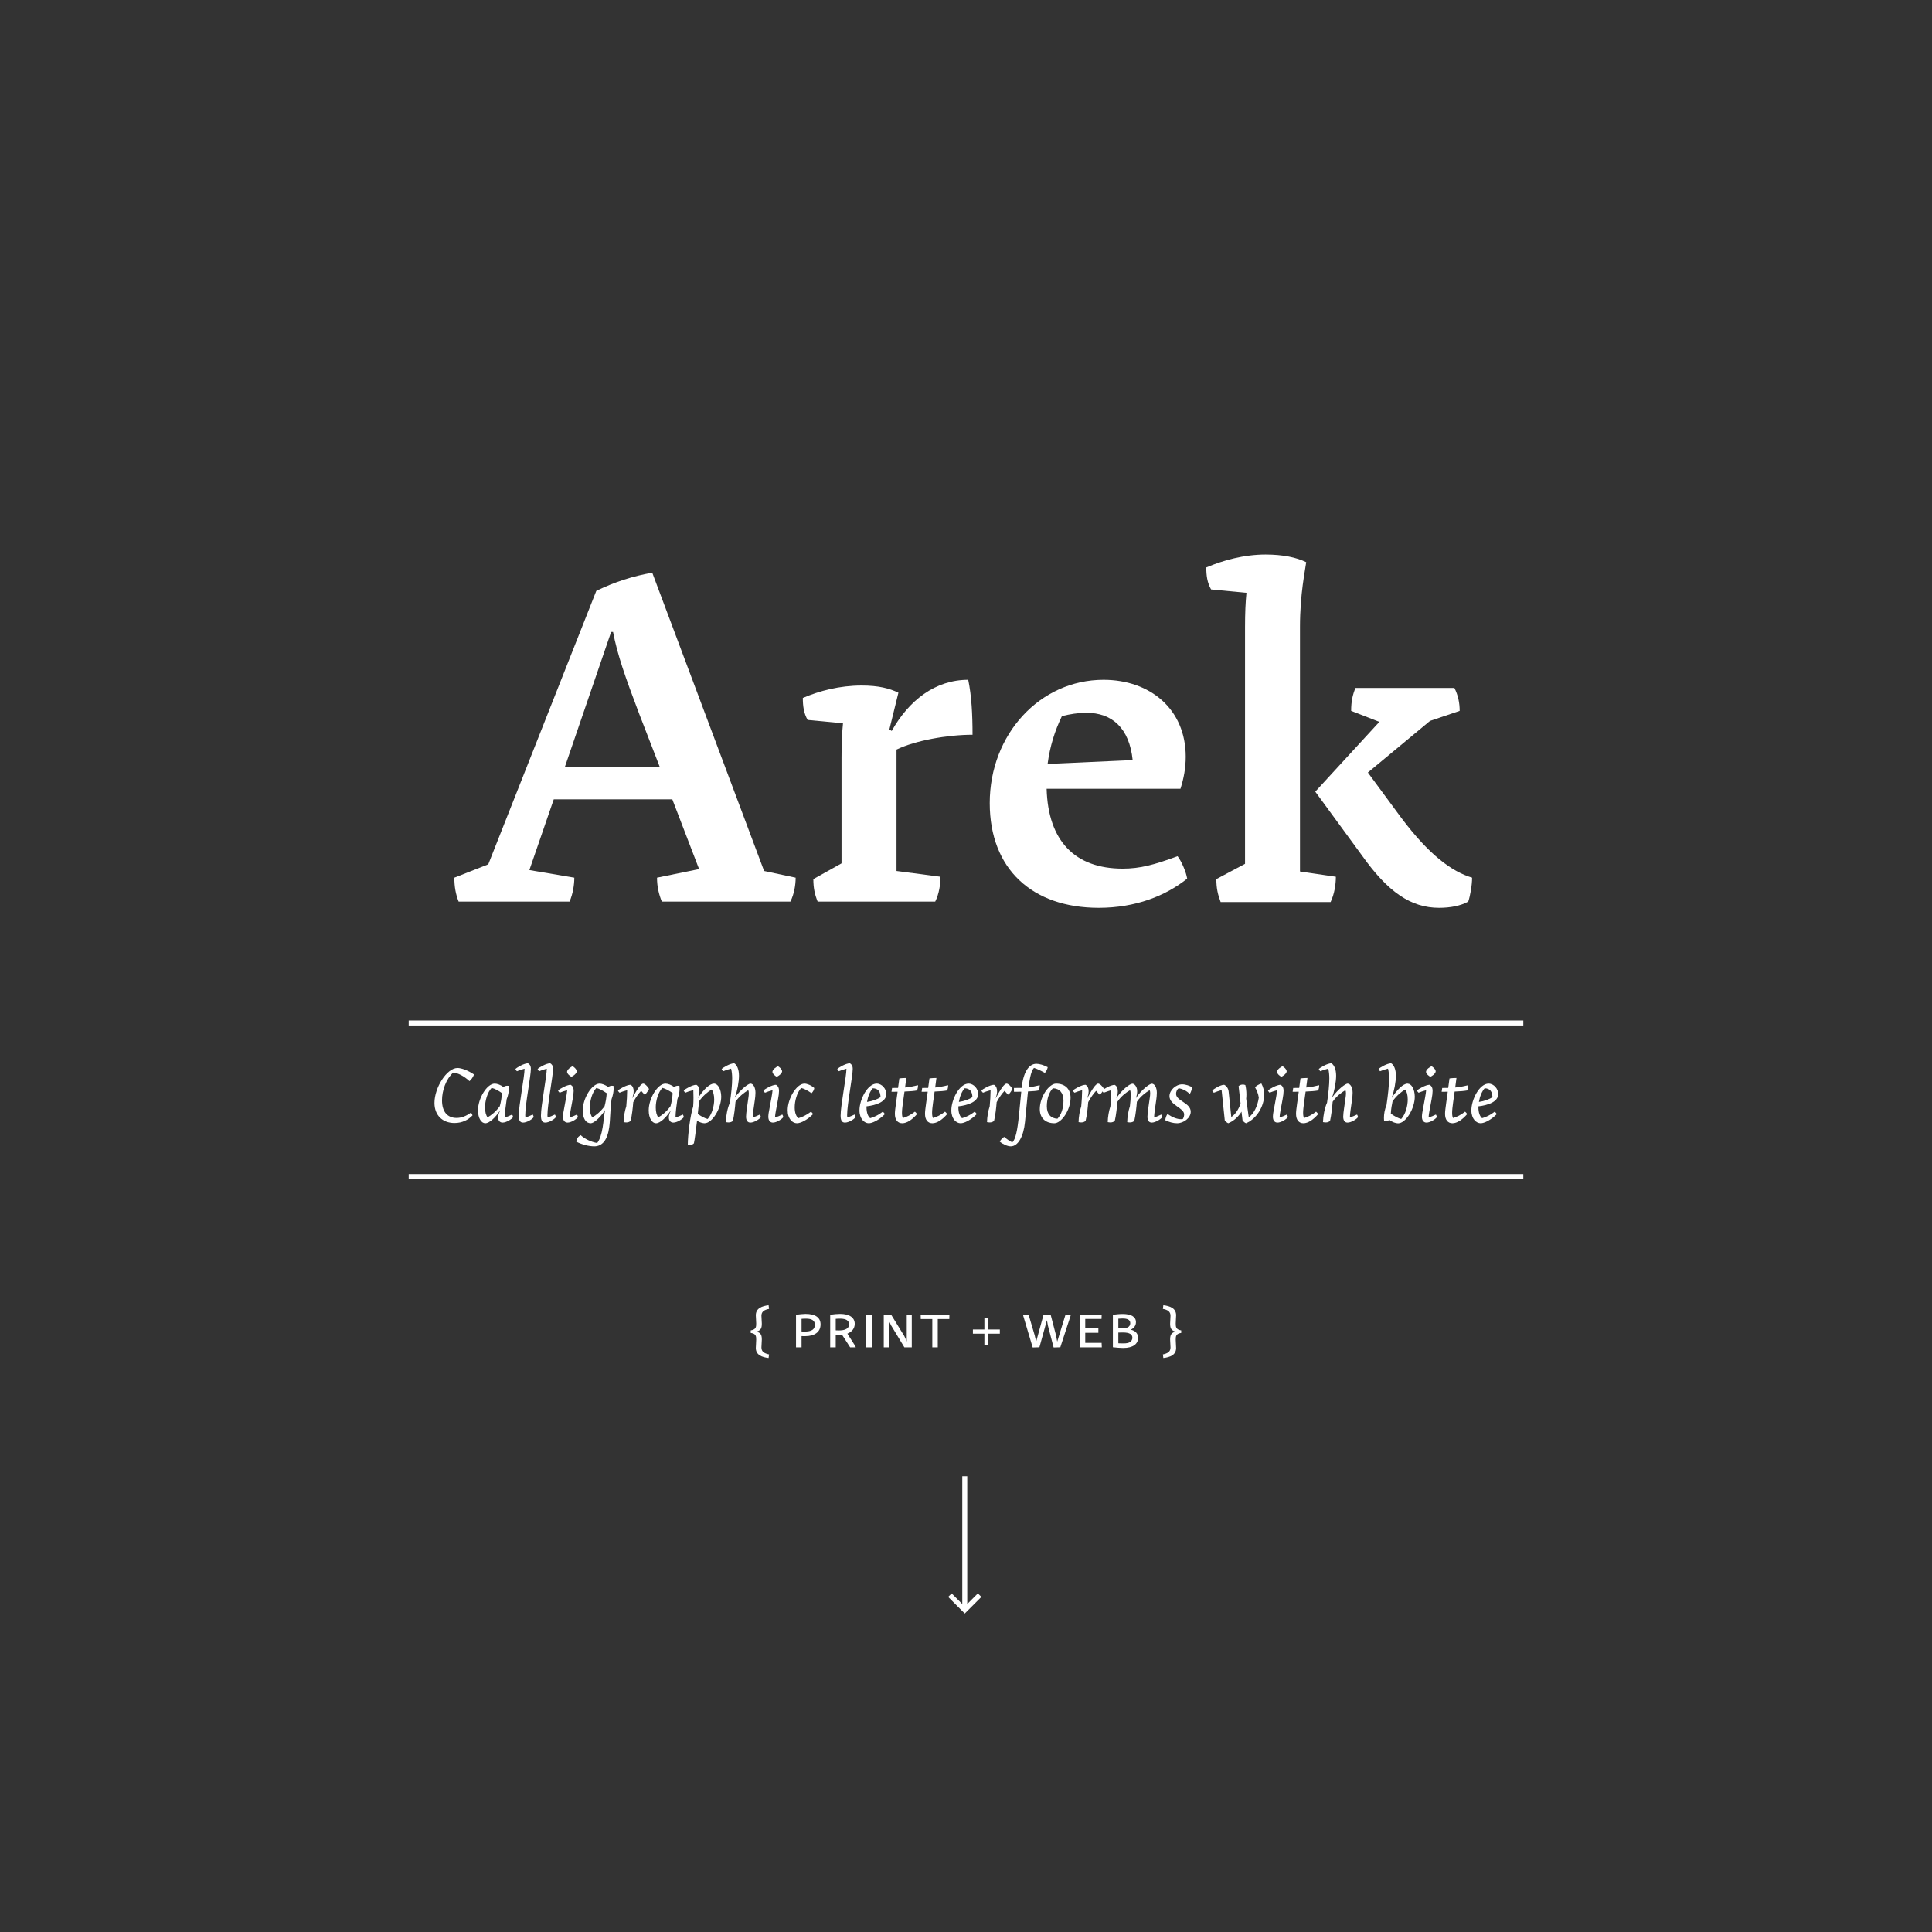 <?xml version="1.0" encoding="UTF-8"?><svg enable-background="new 0 0 780 780" height="780px" version="1.1" viewBox="0 0 780 780" width="780px" x="0px" xml:space="preserve" xmlns="http://www.w3.org/2000/svg" xmlns:xlink="http://www.w3.org/1999/xlink" y="0px">
<rect x="0" y="0" width="780" height="780" fill="#333333" stroke="none"/>
<defs>
<g>
<symbol id="glyph0-0" overflow="visible">
<path d="M 82.797 -129.312 L 0 -129.312 L 0 0 L 82.797 0 Z M 75.266 -7.531 L 7.531 -7.531 L 7.531 -120.438 L 75.266 -120.438 Z M 15.047 -90.328 L 22.578 -90.328 L 22.578 -82.797 L 15.047 -82.797 Z M 67.75 -82.797 L 60.219 -82.797 L 60.219 -90.328 L 67.75 -90.328 Z M 22.578 -82.797 L 30.109 -82.797 L 30.109 -75.266 L 22.578 -75.266 Z M 60.219 -75.266 L 52.688 -75.266 L 52.688 -82.797 L 60.219 -82.797 Z M 30.109 -75.266 L 37.641 -75.266 L 37.641 -67.75 L 30.109 -67.75 Z M 52.688 -67.75 L 45.156 -67.75 L 45.156 -75.266 L 52.688 -75.266 Z M 45.156 -60.219 L 37.641 -60.219 L 37.641 -67.75 L 45.156 -67.75 Z M 30.109 -60.219 L 37.641 -60.219 L 37.641 -52.688 L 30.109 -52.688 Z M 52.688 -52.688 L 45.156 -52.688 L 45.156 -60.219 L 52.688 -60.219 Z M 22.578 -52.688 L 30.109 -52.688 L 30.109 -45.156 L 22.578 -45.156 Z M 60.219 -45.156 L 52.688 -45.156 L 52.688 -52.688 L 60.219 -52.688 Z M 15.047 -45.156 L 22.578 -45.156 L 22.578 -37.641 L 15.047 -37.641 Z M 67.75 -37.641 L 60.219 -37.641 L 60.219 -45.156 L 67.75 -45.156 Z " style="stroke:none;"/>
</symbol>
<symbol id="glyph0-1" overflow="visible">
<path d="M 126.609 -12.359 L 81.453 -132.781 C 73.719 -131.438 66.391 -129.109 58.859 -125.453 L 15.25 -15.047 L 1.547 -9.656 C 1.547 -5.984 2.125 -2.891 3.281 0 L 48.062 0 C 49.406 -3.094 49.984 -6.75 49.984 -9.656 L 31.844 -12.734 L 41.688 -41.297 L 89.547 -41.297 L 100.359 -13.125 L 83.375 -9.656 C 83.375 -5.984 84.141 -2.891 85.312 0 L 137.219 0 C 138.766 -3.094 139.344 -6.75 139.344 -9.656 Z M 84.531 -54.234 L 46.125 -54.234 L 64.844 -108.859 L 65.625 -108.859 C 67.359 -99.781 70.438 -90.906 76.234 -75.656 Z " style="stroke:none;"/>
</symbol>
<symbol id="glyph0-2" overflow="visible">
<path d="M 41.109 -12.359 L 41.109 -61.375 C 48.641 -65.047 61.766 -67.359 71.797 -67.359 C 71.797 -75.656 71.406 -82.984 70.062 -89.547 C 56.734 -89.547 46.125 -81.25 39.172 -68.906 L 38.219 -69.484 L 41.875 -84.344 C 38.219 -86.078 33.969 -87.234 27.016 -87.234 C 18.141 -87.234 10.031 -85.109 3.281 -82.219 C 3.281 -78.938 3.672 -76.047 5.219 -73.344 L 19.5 -71.984 C 19.109 -68.125 18.906 -63.688 18.906 -58.094 L 18.906 -15.438 L 7.531 -9.078 C 7.531 -5.406 8.109 -2.891 9.266 0 L 56.734 0 C 58.281 -3.094 58.859 -6.953 58.859 -10.031 Z " style="stroke:none;"/>
</symbol>
<symbol id="glyph0-3" overflow="visible">
<path d="M 82.406 -18.328 C 72.953 -14.859 67.359 -13.312 60.219 -13.312 C 40.922 -13.312 30.109 -24.516 29.531 -45.547 L 83.562 -45.547 C 84.922 -49.797 85.688 -54.047 85.688 -58.484 C 85.688 -77.781 71.219 -89.547 52.5 -89.547 C 26.828 -89.547 6.562 -67.547 6.562 -39.766 C 6.562 -13.125 23.734 2.516 50.562 2.516 C 65.422 2.516 77.594 -2.312 86.266 -9.266 C 85.891 -11.766 84.141 -16.016 82.406 -18.328 Z M 29.922 -55.578 C 30.875 -62.719 32.812 -68.906 35.703 -74.891 C 38.797 -75.656 42.266 -76.234 45.547 -76.234 C 55.969 -76.234 62.922 -70.062 64.266 -57.125 Z " style="stroke:none;"/>
</symbol>
<symbol id="glyph0-4" overflow="visible">
<path d="M 40.141 -12.156 L 40.141 -110.969 C 40.141 -124.297 42.266 -133.938 42.656 -137.031 C 38.797 -138.953 33.203 -140.125 26.25 -140.125 C 17.562 -140.125 9.078 -137.797 2.312 -134.906 C 2.312 -131.625 2.703 -128.734 4.25 -126.031 L 18.531 -124.672 C 18.141 -120.812 17.953 -116.375 17.953 -110.781 L 17.953 -15.25 L 6.375 -9.078 C 6.375 -5.406 6.953 -2.891 8.109 0.188 L 52.5 0.188 C 54.047 -3.094 54.625 -6.953 54.625 -10.031 Z M 67.547 -52.109 L 92.641 -72.953 L 104.609 -77 C 104.609 -80.094 104.031 -83.188 102.484 -86.266 L 62.531 -86.266 C 61.375 -83.375 60.797 -80.859 60.797 -77 L 72.188 -72.562 L 46.312 -44.391 L 65.234 -18.531 C 75.656 -3.859 84.922 2.516 96.312 2.516 C 100.75 2.516 104.984 1.734 108.078 0 C 108.859 -2.312 109.625 -6.562 109.625 -9.656 C 101.328 -12.156 92.25 -18.906 81.062 -33.781 Z " style="stroke:none;"/>
</symbol>
<symbol id="glyph1-0" overflow="visible">
<path d="M 13.844 -18.094 L 2.031 -18.094 L 2.031 0 L 13.875 0 L 13.875 -18.094 Z M 11.766 -1.75 L 4.219 -1.75 L 4.219 -16.328 L 11.719 -16.328 L 11.719 -1.75 Z " style="stroke:none;"/>
</symbol>
<symbol id="glyph1-1" overflow="visible">
<path d="M 7.266 0.047 C 7.266 -1.109 7.422 -2 7.422 -3.109 C 7.422 -4.703 7.188 -5.906 5.219 -6.344 C 7.188 -6.781 7.422 -8.016 7.422 -9.609 C 7.422 -10.719 7.266 -11.609 7.266 -12.766 C 7.266 -14.5 8.484 -15.172 10.344 -15.531 L 10.156 -17.016 C 7.562 -16.688 5 -15.828 5 -12.938 C 5 -11.938 5.156 -10.859 5.156 -9.609 C 5.156 -8.203 5.078 -7.203 2.938 -6.828 L 2.938 -5.828 C 5.078 -5.516 5.156 -4.516 5.156 -3.109 C 5.156 -1.844 5 -0.75 5 0.25 C 5 3.125 7.562 4 10.156 4.312 L 10.344 2.859 C 8.484 2.453 7.266 1.812 7.266 0.047 Z " style="stroke:none;"/>
</symbol>
<symbol id="glyph1-2" overflow="visible">
<path d="" style="stroke:none;"/>
</symbol>
<symbol id="glyph1-3" overflow="visible">
<path d="M 5.969 -13.5 C 4.859 -13.469 3.531 -13.359 2.141 -13.156 L 2.141 0 L 4.375 0 L 4.375 -4.531 C 4.859 -4.531 5.406 -4.516 5.859 -4.516 C 9.672 -4.516 12.047 -6.203 12.047 -9.266 C 12.047 -11.969 10.047 -13.5 5.969 -13.5 Z M 8.281 -6.797 C 7.641 -6.5 6.75 -6.375 5.703 -6.375 C 5.297 -6.375 4.828 -6.406 4.375 -6.406 L 4.375 -11.5 C 4.969 -11.562 5.609 -11.578 6.188 -11.578 C 8.531 -11.578 9.75 -10.828 9.75 -9.125 C 9.75 -7.984 9.234 -7.188 8.281 -6.797 Z " style="stroke:none;"/>
</symbol>
<symbol id="glyph1-4" overflow="visible">
<path d="M 10.234 0 L 12.469 0 C 12.391 -0.297 12.172 -0.672 11.875 -1.141 L 9.078 -5.531 C 10.984 -6.266 12.047 -7.688 12.047 -9.5 C 12.047 -12.094 9.781 -13.5 6.125 -13.5 C 4.906 -13.5 3.484 -13.359 2.141 -13.156 L 2.141 0 L 4.375 0 L 4.375 -5.016 C 4.859 -5.016 5.422 -5 5.828 -5 C 6.234 -5 6.641 -5.016 6.969 -5.016 L 10.203 0 Z M 5.719 -6.828 C 5.266 -6.828 4.828 -6.859 4.375 -6.859 L 4.375 -11.5 C 5 -11.562 5.641 -11.578 6.156 -11.578 C 8.484 -11.578 9.75 -10.828 9.75 -9.312 C 9.75 -8.234 9.188 -7.594 8.266 -7.234 C 7.594 -6.938 6.672 -6.828 5.719 -6.828 Z " style="stroke:none;"/>
</symbol>
<symbol id="glyph1-5" overflow="visible">
<path d="M 4.375 0 L 4.375 -13.25 L 2.141 -13.25 L 2.141 0 Z " style="stroke:none;"/>
</symbol>
<symbol id="glyph1-6" overflow="visible">
<path d="M 13.422 -13.25 L 11.422 -13.25 L 11.422 -2.375 L 10.453 -4.516 L 5.078 -13.25 L 2.141 -13.25 L 2.141 0 L 4.156 0 L 4.156 -10.938 L 4.125 -10.938 L 5.156 -8.719 L 5.188 -8.719 L 10.469 0 L 13.453 0 L 13.453 -13.25 Z " style="stroke:none;"/>
</symbol>
<symbol id="glyph1-7" overflow="visible">
<path d="M 12.453 -11.422 L 12.5 -13.25 L 0.891 -13.25 L 0.938 -11.422 L 5.594 -11.422 L 5.594 0 L 7.797 0 L 7.797 -11.422 Z " style="stroke:none;"/>
</symbol>
<symbol id="glyph1-8" overflow="visible">
<path d="M 12.094 -5.516 L 12.094 -7.203 L 7.484 -7.203 L 7.484 -11.688 L 5.859 -11.688 L 5.859 -7.203 L 1.219 -7.203 L 1.219 -5.516 L 5.859 -5.516 L 5.859 -0.969 L 7.484 -0.969 L 7.484 -5.516 Z " style="stroke:none;"/>
</symbol>
<symbol id="glyph1-9" overflow="visible">
<path d="M 17.953 -13.281 L 14.578 -2.297 L 14.094 -4.859 L 11.906 -13.25 L 9.078 -13.25 L 6.078 -2.297 L 5.484 -4.859 L 3 -13.25 L 0.75 -13.25 C 0.781 -12.938 1 -12.266 1.219 -11.531 L 4.672 0.047 L 7.391 -0.031 L 10.422 -10.969 L 10.828 -8.75 L 13.125 0.047 L 15.828 -0.031 L 19.578 -11.531 C 19.797 -12.234 20.062 -12.906 20.109 -13.25 L 17.953 -13.25 Z " style="stroke:none;"/>
</symbol>
<symbol id="glyph1-10" overflow="visible">
<path d="M 11.062 0 L 10.984 -1.812 L 4.375 -1.812 L 4.375 -5.859 L 9.672 -5.859 L 9.672 -7.688 L 4.375 -7.688 L 4.375 -11.453 L 10.938 -11.453 L 11.016 -13.25 L 2.141 -13.25 L 2.141 0 Z " style="stroke:none;"/>
</symbol>
<symbol id="glyph1-11" overflow="visible">
<path d="M 9.344 -7.125 C 10.797 -7.797 11.453 -8.906 11.453 -10.172 C 11.453 -12.344 9.531 -13.469 6.078 -13.469 C 4.781 -13.469 3.344 -13.312 2.141 -13.156 L 2.141 -0.047 C 3.594 0.109 5.047 0.25 6.297 0.25 C 10.312 0.25 12.312 -1.375 12.312 -3.859 C 12.312 -5.594 11.203 -6.719 9.344 -7.125 Z M 9.156 -9.75 C 9.156 -8.969 8.781 -8.391 8.156 -8.078 C 7.688 -7.828 7.125 -7.719 6.156 -7.719 C 5.641 -7.719 5.109 -7.719 4.344 -7.719 L 4.344 -11.562 C 4.906 -11.609 5.484 -11.641 6.047 -11.641 C 8.125 -11.641 9.156 -11.062 9.156 -9.75 Z M 8.969 -2.078 C 8.422 -1.781 7.688 -1.594 6.406 -1.594 C 5.781 -1.594 5.078 -1.625 4.344 -1.641 L 4.344 -5.969 C 5.016 -5.969 5.719 -6 6.203 -6 C 8.891 -6 10.016 -5.234 10.016 -3.859 C 10.016 -3.188 9.688 -2.516 8.969 -2.078 Z " style="stroke:none;"/>
</symbol>
<symbol id="glyph1-12" overflow="visible">
<path d="M 6.562 -9.609 C 6.562 -10.859 6.719 -11.938 6.719 -12.938 C 6.719 -15.828 4.219 -16.688 1.562 -17.016 L 1.375 -15.531 C 3.234 -15.172 4.453 -14.5 4.453 -12.75 C 4.453 -11.609 4.297 -10.719 4.297 -9.609 C 4.297 -8.016 4.562 -6.781 6.531 -6.344 C 4.562 -5.906 4.297 -4.703 4.297 -3.109 C 4.297 -2 4.453 -1.078 4.453 0.047 C 4.453 1.812 3.234 2.453 1.375 2.859 L 1.562 4.312 C 4.219 4 6.719 3.125 6.719 0.25 C 6.719 -0.75 6.562 -1.844 6.562 -3.109 C 6.562 -4.516 6.672 -5.516 8.781 -5.828 L 8.781 -6.828 C 6.672 -7.188 6.562 -8.203 6.562 -9.609 Z " style="stroke:none;"/>
</symbol>
<symbol id="glyph2-0" overflow="visible">
<path d="M 15.969 -21.438 L 2.141 -21.438 L -0.094 0 L 13.766 0 L 16.031 -21.438 Z M 12.578 -1.25 L 1.406 -1.25 L 3.391 -19.969 L 14.469 -19.969 L 12.484 -1.25 Z M 4.031 -14.969 L 5.188 -14.969 L 5.062 -13.734 L 3.969 -13.734 L 4.094 -14.969 Z M 12.641 -13.734 L 11.453 -13.734 L 11.578 -14.969 L 12.672 -14.969 L 12.547 -13.734 Z M 5.156 -13.734 L 6.297 -13.734 L 6.172 -12.484 L 5.094 -12.484 L 5.219 -13.734 Z M 11.266 -12.484 L 10.078 -12.484 L 10.203 -13.734 L 11.297 -13.734 L 11.172 -12.484 Z M 6.266 -12.484 L 7.422 -12.484 L 7.297 -11.234 L 6.203 -11.234 L 6.344 -12.484 Z M 9.891 -11.234 L 8.703 -11.234 L 8.828 -12.484 L 9.922 -12.484 L 9.797 -11.234 Z M 8.516 -9.984 L 7.328 -9.984 L 7.453 -11.234 L 8.547 -11.234 L 8.422 -9.984 Z M 6.016 -9.984 L 7.172 -9.984 L 7.047 -8.734 L 5.953 -8.734 L 6.078 -9.984 Z M 9.625 -8.734 L 8.453 -8.734 L 8.578 -9.984 L 9.656 -9.984 L 9.531 -8.734 Z M 4.641 -8.734 L 5.797 -8.734 L 5.656 -7.484 L 4.578 -7.484 L 4.703 -8.734 Z M 10.75 -7.484 L 9.562 -7.484 L 9.703 -8.734 L 10.781 -8.734 L 10.656 -7.484 Z M 3.266 -7.484 L 4.422 -7.484 L 4.281 -6.234 L 3.203 -6.234 L 3.328 -7.484 Z M 11.875 -6.234 L 10.688 -6.234 L 10.812 -7.484 L 11.906 -7.484 L 11.781 -6.234 Z " style="stroke:none;"/>
</symbol>
<symbol id="glyph2-1" overflow="visible">
<path d="M 10.438 -1.656 C 6.781 -1.656 4.547 -4.094 4.547 -8.766 C 4.547 -12.672 6.109 -17.281 9.062 -19.969 C 10.938 -19.844 13.375 -18.594 15.641 -16.516 C 16.484 -17.25 17.062 -18.141 17.469 -19.203 C 15.078 -20.859 12.312 -21.828 10.812 -21.828 C 6.469 -21.828 1.5 -13.891 1.5 -7.719 C 1.5 -2.688 4.797 0.391 9.594 0.391 C 12.703 0.391 15.172 -0.891 16.859 -2.688 C 16.766 -3.078 16.547 -3.453 16.25 -3.812 C 14.266 -2.406 12.422 -1.656 10.438 -1.656 Z " style="stroke:none;"/>
</symbol>
<symbol id="glyph2-2" overflow="visible">
<path d="M 14.469 -3.016 C 13.531 -2.562 12.391 -2.078 11.516 -1.828 C 11.578 -4.188 11.938 -6.875 12.281 -9.219 C 12.859 -10.688 13.156 -12.094 13.156 -13.406 C 13.156 -13.859 13.125 -14.266 13.094 -14.625 C 12.125 -14.75 11.422 -14.531 10.969 -14.109 C 9.828 -15.047 8.359 -15.516 7.453 -15.516 C 4.281 -15.516 0.703 -9.5 0.703 -4.734 C 0.703 -1.469 2.109 0.484 3.641 0.484 C 5.312 0.484 7.688 -1.766 9.656 -4.734 C 9.406 -4.125 8.828 -3.016 8.828 -1.828 C 8.828 -0.609 9.5 0.219 10.656 0.219 C 12.125 0.219 14.297 -1.156 14.844 -1.953 C 14.844 -2.297 14.688 -2.719 14.5 -3.016 Z M 4.609 -1.859 C 3.906 -2.688 3.547 -4.125 3.547 -5.922 C 3.547 -8.453 4.422 -11.875 6.203 -13.797 C 7.453 -13.5 8.859 -12.766 10.5 -11.609 L 10.562 -11.75 L 10.375 -11.812 C 10.266 -9.734 9.953 -8.062 9.5 -6.406 C 7.969 -4.25 5.953 -2.625 4.484 -1.859 Z " style="stroke:none;"/>
</symbol>
<symbol id="glyph2-3" overflow="visible">
<path d="M 7.516 -3.016 C 6.594 -2.562 5.438 -2.109 4.578 -1.828 C 4.547 -2.047 4.516 -2.375 4.516 -2.75 C 4.516 -7.172 6.781 -18.562 6.781 -21.438 C 6.781 -22.906 6.172 -23.391 5.625 -23.719 C 4.062 -23.719 1.188 -22.078 0.547 -21.406 C 0.609 -21.156 0.891 -20.734 1.188 -20.516 L 2.531 -21.031 C 2.969 -21.156 3.641 -21.375 4.25 -21.531 C 4.219 -18.172 1.891 -6.75 1.891 -2.562 C 1.891 -0.609 2.469 0.219 3.641 0.219 C 5.156 0.219 7.297 -1.094 7.906 -1.953 C 7.906 -2.297 7.75 -2.719 7.547 -3.016 Z " style="stroke:none;"/>
</symbol>
<symbol id="glyph2-4" overflow="visible">
<path d="M 5.406 -18.344 C 5.828 -18.344 7.547 -19.547 7.547 -20.484 C 7.547 -21.281 6.266 -22.469 5.859 -22.469 C 5.406 -22.469 3.641 -21.219 3.641 -20.281 C 3.641 -19.453 4.984 -18.344 5.406 -18.344 Z M 7.609 -3.016 C 6.688 -2.562 5.531 -2.078 4.672 -1.828 C 4.703 -2.688 4.891 -3.781 5.094 -4.859 L 5.891 -9.188 C 6.141 -10.5 6.297 -11.719 6.297 -12.547 C 6.297 -14.047 5.766 -14.625 5.094 -15.047 C 3.547 -15.047 0.641 -13.406 0 -12.734 C 0.062 -12.484 0.359 -12.062 0.641 -11.844 L 2.016 -12.359 C 2.438 -12.484 3.078 -12.703 3.688 -12.859 C 3.641 -12.062 3.453 -11.016 3.266 -9.922 L 2.469 -5.594 C 2.203 -4.281 1.984 -3.047 1.984 -2.141 C 1.984 -0.609 2.719 0.219 3.844 0.219 C 5.25 0.219 7.391 -1.094 8 -1.953 C 8 -2.297 7.844 -2.719 7.641 -3.016 Z " style="stroke:none;"/>
</symbol>
<symbol id="glyph2-5" overflow="visible">
<path d="M 13.344 -13.469 C 13.344 -13.859 13.312 -14.266 13.281 -14.625 C 12.312 -14.75 11.609 -14.531 11.172 -14.109 C 10.016 -15.047 8.547 -15.516 7.688 -15.516 C 4.516 -15.516 0.891 -9.5 0.891 -4.734 C 0.891 -1.344 2.172 0.484 4.125 0.484 C 5.312 0.484 7.844 -1.656 9.859 -4.766 L 9.891 -4.766 C 9.562 -3.359 9.281 0.094 8.922 2.109 C 8.422 5.062 7.844 6.906 6.719 8.453 C 4.281 8.031 1.828 6.906 0.031 5.281 C -0.984 5.891 -1.703 6.75 -1.703 7.938 C 0.609 9.094 3.359 9.797 5.531 9.797 C 8.703 9.797 10.875 7.328 11.578 2.047 C 12.031 -1.125 11.938 -5.094 12.516 -9.25 C 13.062 -10.75 13.344 -12.156 13.344 -13.438 Z M 4.797 -1.859 C 4.094 -2.688 3.75 -4.156 3.75 -5.891 C 3.75 -8.453 4.609 -11.875 6.375 -13.766 C 7.609 -13.469 9.062 -12.672 10.562 -11.641 C 10.438 -9.656 10.109 -8.031 9.703 -6.406 C 8.156 -4.25 6.141 -2.625 4.672 -1.859 Z " style="stroke:none;"/>
</symbol>
<symbol id="glyph2-6" overflow="visible">
<path d="M 10.266 -15.516 C 9.281 -15.516 7.812 -13.25 5.859 -9.656 L 5.828 -9.656 C 6.078 -10.406 6.406 -11.297 6.406 -12.453 C 6.406 -13.531 6.078 -14.562 5.156 -15.047 C 3.609 -15.047 0.703 -13.406 0.062 -12.734 C 0.125 -12.484 0.422 -12.062 0.703 -11.844 L 2.078 -12.359 C 2.5 -12.484 3.172 -12.703 3.781 -12.859 C 3.75 -10.781 3.641 -8.578 3.422 -6.375 C 2.781 -4.422 2.375 -2.047 2.344 0.031 C 2.688 0.125 3.234 0.156 3.484 0.156 C 4.156 0.156 4.797 -0.094 5.188 -0.484 C 5.734 -2.781 6.078 -5.891 6.234 -8.031 C 7.266 -9.984 8.516 -11.688 9.438 -12.609 C 9.859 -12.156 10.375 -11.547 10.719 -11.141 L 11.078 -11.141 C 11.719 -11.844 12.25 -12.641 12.609 -13.344 C 11.844 -14.719 10.812 -15.516 10.234 -15.516 Z " style="stroke:none;"/>
</symbol>
<symbol id="glyph2-7" overflow="visible">
<path d="M 11.781 -15.516 C 10.266 -15.516 7.781 -13.562 5.406 -9.703 L 5.375 -9.703 C 5.625 -10.438 5.922 -11.328 5.922 -12.453 C 5.922 -13.562 5.594 -14.562 4.672 -15.047 C 3.109 -15.047 0.219 -13.406 -0.422 -12.734 C -0.359 -12.484 -0.062 -12.062 0.219 -11.844 L 1.562 -12.359 C 2.078 -12.516 2.812 -12.734 3.453 -12.891 C 3.484 -11.938 3.516 -10.938 3.516 -9.828 C 3.516 -8.703 3.484 -7.547 3.391 -6.297 C 2.172 -2.562 1.219 5.312 1.219 9.094 C 1.5 9.219 1.859 9.25 2.109 9.25 C 2.781 9.25 3.297 8.984 3.688 8.578 C 4 7.172 4.516 3.234 4.953 -0.547 C 5.922 0.125 7.203 0.484 7.969 0.484 C 11.141 0.484 14.719 -5.531 14.719 -10.297 C 14.656 -13.438 13.312 -15.516 11.781 -15.516 Z M 9.281 -1.219 C 8.031 -1.531 6.688 -2.266 5.25 -3.266 C 5.469 -5.312 5.625 -7.141 5.766 -8.359 C 7.141 -10.438 9.344 -12.281 10.844 -13.125 C 11.516 -12.312 11.875 -10.844 11.875 -9.094 C 11.875 -6.562 11.016 -3.141 9.219 -1.219 Z " style="stroke:none;"/>
</symbol>
<symbol id="glyph2-8" overflow="visible">
<path d="M 14.688 -3.016 C 13.766 -2.562 12.641 -2.109 11.812 -1.828 C 11.844 -2.719 11.938 -3.75 12.094 -4.859 L 12.703 -9.156 C 12.797 -9.734 12.922 -11.016 12.922 -11.844 C 12.922 -13.891 12.062 -15.516 10.875 -15.516 C 10.078 -15.516 7.047 -13.344 4.641 -9.922 L 4.609 -9.922 C 5.594 -12.516 6.266 -16.312 6.266 -18.719 C 6.266 -21.406 5.375 -23.109 4.359 -23.719 C 2.781 -23.719 -0.094 -22.078 -0.734 -21.406 C -0.672 -21.156 -0.391 -20.734 -0.094 -20.516 L 1.25 -21.031 C 1.703 -21.188 2.438 -21.406 3.078 -21.562 C 3.391 -20.422 3.516 -18.969 3.516 -17.594 C 3.516 -15.078 3.141 -11.391 2.594 -7.812 C 1.625 -5.656 1.031 -2.562 0.953 0.031 C 1.344 0.125 1.891 0.156 2.141 0.156 C 2.812 0.156 3.422 -0.094 3.812 -0.484 C 4.312 -2.75 4.703 -5.984 4.859 -8.188 C 6.234 -10.297 8.484 -12 9.984 -12.859 C 10.203 -12.547 10.234 -12.062 10.234 -11.547 C 10.234 -10.938 10.141 -10.406 10.078 -9.891 L 9.469 -5.594 C 9.281 -4.25 9.125 -3.047 9.125 -2.172 C 9.125 -0.641 9.734 0.219 10.875 0.219 C 12.359 0.219 14.531 -1.156 15.078 -1.953 C 15.078 -2.297 14.906 -2.719 14.719 -3.016 Z " style="stroke:none;"/>
</symbol>
<symbol id="glyph2-9" overflow="visible">
<path d="M 10.078 -4.156 C 8.359 -2.844 6.531 -1.953 5.031 -1.562 C 4.125 -2.297 3.547 -3.781 3.547 -5.922 C 3.547 -8.453 4.422 -11.875 6.172 -13.766 C 7.391 -13.469 8.734 -12.766 10.344 -11.641 C 10.969 -12.281 11.359 -12.984 11.453 -13.734 C 10.109 -14.938 8.453 -15.516 7.484 -15.516 C 4.312 -15.516 0.703 -9.5 0.703 -4.734 C 0.703 -1.25 2.688 0.484 4.453 0.484 C 5.953 0.484 8.609 -0.828 10.969 -3.203 C 10.781 -3.547 10.469 -3.906 10.172 -4.156 L 10.203 -4.156 Z " style="stroke:none;"/>
</symbol>
<symbol id="glyph2-10" overflow="visible">
<path d="" style="stroke:none;"/>
</symbol>
<symbol id="glyph2-11" overflow="visible">
<path d="M 10.078 -4.156 C 8.359 -2.812 6.531 -1.953 5.031 -1.562 C 4.156 -2.266 3.547 -3.719 3.547 -5.953 L 3.547 -6.344 C 7.328 -6.781 11.547 -8.125 11.547 -11.328 C 11.547 -13.375 9.797 -15.516 7.641 -15.516 C 3.969 -15.516 0.703 -9.125 0.703 -4.703 C 0.703 -1.25 2.719 0.484 4.453 0.484 C 5.922 0.484 8.578 -0.797 10.969 -3.203 C 10.781 -3.547 10.469 -3.906 10.172 -4.156 Z M 6.016 -13.656 C 8.422 -13.562 9.094 -12.219 9.219 -10.078 C 7.969 -9.188 5.984 -8.453 3.75 -8.125 C 4.094 -10.172 4.859 -12.281 6.078 -13.656 Z " style="stroke:none;"/>
</symbol>
<symbol id="glyph2-12" overflow="visible">
<path d="M 10.266 -4.156 C 8.672 -2.906 7.016 -2.047 5.469 -1.625 C 5.219 -2.047 5.094 -2.781 5.094 -3.75 C 5.094 -4.828 5.281 -6.297 5.469 -7.75 L 6.109 -12.312 C 8.312 -12.391 10.078 -12.547 11.172 -12.766 C 11.422 -13.375 11.578 -14.078 11.578 -14.875 C 9.703 -14.438 8.125 -14.109 6.344 -13.953 L 6.844 -17.797 C 6.141 -17.797 4.703 -17.734 4.031 -17.594 L 3.516 -13.797 C 2.875 -13.766 2.047 -13.766 1.094 -13.766 C 1.031 -13.312 0.922 -12.828 0.859 -12.219 L 3.328 -12.25 L 2.688 -7.641 C 2.406 -5.594 2.234 -4.281 2.234 -3.328 C 2.234 -0.891 3.359 0.484 5.219 0.484 C 7.078 0.484 9.188 -0.922 11.172 -3.203 C 11.016 -3.516 10.719 -3.844 10.375 -4.156 L 10.406 -4.156 Z " style="stroke:none;"/>
</symbol>
<symbol id="glyph2-13" overflow="visible">
<path d="M 13.953 -19.875 C 14.469 -20.422 14.906 -21.281 15.078 -22.141 C 13.5 -23.016 11.688 -23.516 10.5 -23.516 C 7.328 -23.516 5.188 -19.938 4.547 -13.797 C 3.719 -13.766 2.688 -13.766 1.438 -13.766 C 1.438 -13.25 1.438 -12.766 1.438 -12.219 L 4.391 -12.25 L 3.484 -3.047 C 2.812 3.75 2.047 6.938 0.797 8.188 C -0.125 7.812 -1.25 7.047 -2.5 5.984 C -3.203 6.406 -3.875 7.078 -4.281 7.906 C -2.812 9.094 -1.062 9.797 0.156 9.797 C 3.047 9.797 5.312 5.922 5.891 0 L 6.938 -10.75 L 7.109 -12.359 C 8.953 -12.422 10.438 -12.547 11.422 -12.766 C 11.688 -13.375 11.844 -14.078 11.844 -14.875 C 10.172 -14.469 8.797 -14.203 7.328 -14.016 C 7.906 -18.531 8.547 -20.828 9.531 -21.859 C 10.781 -21.469 12.312 -20.734 13.859 -19.875 Z " style="stroke:none;"/>
</symbol>
<symbol id="glyph2-14" overflow="visible">
<path d="M 7.266 -15.516 C 4.484 -15.516 0.703 -10.297 0.703 -5.219 C 0.703 -1.656 2.969 0.484 6.594 0.484 C 9.375 0.484 13.125 -4.734 13.125 -9.828 C 13.125 -13.375 10.875 -15.516 7.266 -15.516 Z M 7.875 -1.344 C 5.125 -1.438 3.547 -3.266 3.547 -6.344 C 3.547 -9.375 4.422 -12 5.984 -13.656 C 8.703 -13.562 10.266 -11.75 10.266 -8.703 C 10.266 -5.625 9.406 -3.016 7.844 -1.344 Z " style="stroke:none;"/>
</symbol>
<symbol id="glyph2-15" overflow="visible">
<path d="M 23.938 -3.016 C 23.016 -2.562 21.891 -2.109 21.062 -1.828 C 21.094 -2.719 21.188 -3.75 21.344 -4.828 L 21.953 -9.125 C 22.047 -9.703 22.172 -10.969 22.172 -11.812 C 22.172 -13.859 21.312 -15.484 20.125 -15.484 C 19.297 -15.484 16.125 -13.25 13.703 -9.656 C 14.047 -10.594 14.234 -11.641 14.234 -12.453 C 14.234 -14.344 13.094 -15.484 12.312 -15.484 C 11.266 -15.484 8.188 -13.188 5.828 -9.656 C 6.078 -10.375 6.406 -11.266 6.406 -12.422 C 6.406 -13.5 6.078 -14.531 5.156 -15.016 C 3.578 -15.016 0.703 -13.375 0.062 -12.734 C 0.125 -12.453 0.422 -12.031 0.703 -11.844 L 2.047 -12.312 C 2.5 -12.484 3.172 -12.703 3.781 -12.859 C 3.75 -10.781 3.641 -8.578 3.422 -6.375 C 2.781 -4.422 2.375 -2.047 2.344 0.031 C 2.688 0.125 3.234 0.156 3.484 0.156 C 4.156 0.156 4.797 -0.094 5.188 -0.484 C 5.734 -2.844 6.078 -6.047 6.234 -8.156 C 7.609 -10.344 9.828 -12 11.328 -12.859 C 11.547 -12.547 11.609 -12.031 11.609 -10.875 C 11.609 -9.625 11.516 -8.25 11.297 -6.438 C 10.656 -4.453 10.234 -2.047 10.203 0.031 C 10.562 0.125 11.109 0.156 11.359 0.156 C 12.031 0.156 12.672 -0.094 13.062 -0.484 C 13.594 -2.844 13.953 -6.047 14.109 -8.188 C 15.484 -10.297 17.734 -12 19.234 -12.859 C 19.453 -12.547 19.484 -12.062 19.484 -11.547 C 19.484 -10.938 19.391 -10.406 19.328 -9.891 L 18.719 -5.594 C 18.531 -4.25 18.375 -3.047 18.375 -2.172 C 18.375 -0.641 18.969 0.219 20.125 0.219 C 21.594 0.219 23.781 -1.156 24.312 -1.953 C 24.312 -2.297 24.156 -2.719 23.969 -3.016 L 23.875 -3.016 L 23.875 -2.969 Z " style="stroke:none;"/>
</symbol>
<symbol id="glyph2-16" overflow="visible">
<path d="M 4.547 -11.422 C 4.547 -12.219 4.953 -13.188 5.594 -13.656 C 7.047 -13.438 8.891 -12.609 10.078 -11.297 C 10.594 -12.125 10.906 -13.219 11.047 -13.984 C 10.234 -14.625 8.391 -15.234 7.016 -15.234 C 4.484 -15.234 1.891 -12.859 1.891 -10.469 C 1.891 -6.812 7.812 -5.766 7.812 -3.078 C 7.812 -2.344 7.578 -1.734 7.266 -1.219 C 7.047 -1.156 6.75 -1.156 6.531 -1.156 C 5.094 -1.156 3.109 -1.797 1.094 -3.297 C 0.641 -2.594 0.219 -1.594 0.219 -0.734 C 1.734 0 3.328 0.484 4.953 0.484 C 7.609 0.484 10.469 -1.656 10.469 -4.156 C 10.469 -7.812 4.547 -8.484 4.547 -11.422 L 4.391 -11.422 Z " style="stroke:none;"/>
</symbol>
<symbol id="glyph2-17" overflow="visible">
<path d="M 18.906 -15.547 C 17.984 -15.266 16.984 -14.719 16.359 -14.047 C 17.094 -12.797 17.656 -11.422 17.891 -9.891 C 17.438 -6.406 15.75 -3.141 13.828 -1.953 L 12.797 -9.438 C 12.859 -9.984 12.891 -10.562 12.891 -11.172 C 12.891 -12.453 12.703 -14.078 12.453 -14.938 C 12.094 -15.109 11.719 -15.141 11.453 -15.141 C 10.75 -15.141 10.141 -14.906 9.734 -14.5 L 10.531 -7.516 C 9.766 -5.125 8.359 -3.016 6.781 -2.047 L 5.703 -12.422 C 5.562 -13.594 4.859 -14.594 3.906 -15.047 C 2.406 -15.047 -0.25 -13.406 -0.891 -12.734 C -0.828 -12.484 -0.547 -12.062 -0.25 -11.844 L 1.125 -12.359 C 1.562 -12.516 2.234 -12.734 2.875 -12.922 L 4.156 -0.672 C 4.547 -0.125 5.094 0.281 5.562 0.484 C 7.844 -0.453 9.766 -2.234 11.047 -4.422 L 10.875 -4.422 L 11.328 -0.672 C 11.719 -0.125 12.25 0.281 12.734 0.484 C 16.797 -1.219 20.062 -6.078 20.062 -11.109 C 20.062 -12.828 19.641 -14.172 18.938 -15.547 L 18.812 -15.547 L 18.812 -15.516 Z " style="stroke:none;"/>
</symbol>
<symbol id="glyph2-18" overflow="visible">
<path d="M 10.938 -15.516 C 9.219 -15.516 6.719 -13.062 4.672 -9.859 L 4.609 -9.922 C 5.594 -12.516 6.266 -16.312 6.266 -18.719 C 6.266 -21.406 5.375 -23.109 4.359 -23.719 C 2.781 -23.719 -0.094 -22.078 -0.734 -21.406 C -0.672 -21.156 -0.391 -20.734 -0.094 -20.516 L 1.25 -21.031 C 1.734 -21.188 2.469 -21.406 3.078 -21.562 C 3.391 -20.422 3.516 -18.969 3.516 -17.594 C 3.516 -14.875 3.047 -10.688 2.469 -6.812 C 1.703 -4.984 1.438 -3.172 1.438 -1.625 C 1.438 -1.125 1.469 -0.734 1.5 -0.391 C 2.469 -0.25 3.172 -0.484 3.609 -0.891 C 4.766 0.031 6.234 0.516 7.141 0.516 C 10.297 0.516 13.891 -5.5 13.891 -10.266 C 13.828 -13.469 12.484 -15.484 11.047 -15.484 L 11.016 -15.516 Z M 8.453 -1.219 C 7.172 -1.531 5.703 -2.344 4.219 -3.391 C 4.312 -5.312 4.609 -6.938 4.922 -8.391 C 6.531 -10.688 8.609 -12.359 10.016 -13.125 C 10.688 -12.312 11.047 -10.875 11.047 -9.094 C 11.047 -6.562 10.172 -3.141 8.391 -1.219 Z " style="stroke:none;"/>
</symbol>
</g>
</defs>
<g id="surface1">
<g style="fill:rgb(100%,100%,100%);fill-opacity:1;">
  <use x="181.881" xlink:href="#glyph0-1" y="364"/>
  <use x="320.841" xlink:href="#glyph0-2" y="364"/>
</g>
<g style="fill:rgb(100%,100%,100%);fill-opacity:1;">
  <use x="393.023" xlink:href="#glyph0-3" y="364"/>
  <use x="484.698" xlink:href="#glyph0-4" y="364"/>
</g>
<path d="M 0 0 L 0 -53.711 " style="fill:none;stroke-width:2;stroke-linecap:butt;stroke-linejoin:miter;stroke:rgb(100%,100%,100%);stroke-opacity:1;stroke-miterlimit:4;" transform="matrix(1,0,0,-1,389.5,596)"/>
<path d="M 0 0 L -6 -6 L -12 0 " style="fill:none;stroke-width:2;stroke-linecap:butt;stroke-linejoin:miter;stroke:rgb(100%,100%,100%);stroke-opacity:1;stroke-miterlimit:4;" transform="matrix(1,0,0,-1,395.5,644)"/>
<g style="fill:rgb(100%,100%,100%);fill-opacity:1;">
  <use x="300.145" xlink:href="#glyph1-1" y="543.964"/>
  <use x="312.43" xlink:href="#glyph1-2" y="543.964"/>
  <use x="319.234" xlink:href="#glyph1-3" y="543.964"/>
  <use x="333.031" xlink:href="#glyph1-4" y="543.964"/>
  <use x="347.584" xlink:href="#glyph1-5" y="543.964"/>
  <use x="354.658" xlink:href="#glyph1-6" y="543.964"/>
  <use x="370.804" xlink:href="#glyph1-7" y="543.964"/>
  <use x="384.763" xlink:href="#glyph1-2" y="543.964"/>
  <use x="391.567" xlink:href="#glyph1-8" y="543.964"/>
  <use x="405.445" xlink:href="#glyph1-2" y="543.964"/>
  <use x="412.249" xlink:href="#glyph1-9" y="543.964"/>
  <use x="433.768" xlink:href="#glyph1-10" y="543.964"/>
  <use x="447.16" xlink:href="#glyph1-11" y="543.964"/>
  <use x="461.308" xlink:href="#glyph1-2" y="543.964"/>
  <use x="468.112" xlink:href="#glyph1-12" y="543.964"/>
</g>
<path d="M 0 0 L 450 0 " style="fill:none;stroke-width:2;stroke-linecap:butt;stroke-linejoin:miter;stroke:rgb(100%,100%,100%);stroke-opacity:1;stroke-miterlimit:10;" transform="matrix(1,0,0,-1,165,413)"/>
<path d="M 0 0 L 450 0 " style="fill:none;stroke-width:2;stroke-linecap:butt;stroke-linejoin:miter;stroke:rgb(100%,100%,100%);stroke-opacity:1;stroke-miterlimit:10;" transform="matrix(1,0,0,-1,165,475)"/>
<g style="fill:rgb(100%,100%,100%);fill-opacity:1;">
  <use x="173.908" xlink:href="#glyph2-1" y="453"/>
  <use x="192.276" xlink:href="#glyph2-2" y="453"/>
  <use x="207.54" xlink:href="#glyph2-3" y="453"/>
</g>
<g style="fill:rgb(100%,100%,100%);fill-opacity:1;">
  <use x="216.5" xlink:href="#glyph2-3" y="453"/>
  <use x="225.3" xlink:href="#glyph2-4" y="453"/>
  <use x="234.388" xlink:href="#glyph2-5" y="453"/>
</g>
<g style="fill:rgb(100%,100%,100%);fill-opacity:1;">
  <use x="249.424" xlink:href="#glyph2-6" y="453"/>
  <use x="261.2" xlink:href="#glyph2-2" y="453"/>
  <use x="276.464" xlink:href="#glyph2-7" y="453"/>
  <use x="292.08" xlink:href="#glyph2-8" y="453"/>
  <use x="308.209" xlink:href="#glyph2-4" y="453"/>
  <use x="317.296" xlink:href="#glyph2-9" y="453"/>
  <use x="329.488" xlink:href="#glyph2-10" y="453"/>
  <use x="337.488" xlink:href="#glyph2-3" y="453"/>
  <use x="346.288" xlink:href="#glyph2-11" y="453"/>
  <use x="359.057" xlink:href="#glyph2-12" y="453"/>
  <use x="371.216" xlink:href="#glyph2-12" y="453"/>
  <use x="383.377" xlink:href="#glyph2-11" y="453"/>
  <use x="396.144" xlink:href="#glyph2-6" y="453"/>
  <use x="407.921" xlink:href="#glyph2-13" y="453"/>
  <use x="419.089" xlink:href="#glyph2-14" y="453"/>
  <use x="433.104" xlink:href="#glyph2-6" y="453"/>
  <use x="444.88" xlink:href="#glyph2-15" y="453"/>
  <use x="470.257" xlink:href="#glyph2-16" y="453"/>
  <use x="482.32" xlink:href="#glyph2-10" y="453"/>
  <use x="490.32" xlink:href="#glyph2-17" y="453"/>
  <use x="511.921" xlink:href="#glyph2-4" y="453"/>
  <use x="521.009" xlink:href="#glyph2-12" y="453"/>
  <use x="533.168" xlink:href="#glyph2-8" y="453"/>
  <use x="549.297" xlink:href="#glyph2-10" y="453"/>
  <use x="557.297" xlink:href="#glyph2-18" y="453"/>
  <use x="572.081" xlink:href="#glyph2-4" y="453"/>
  <use x="581.168" xlink:href="#glyph2-12" y="453"/>
  <use x="593.328" xlink:href="#glyph2-11" y="453"/>
  <use x="606.096" xlink:href="#glyph2-10" y="453"/>
</g>
</g>
</svg>